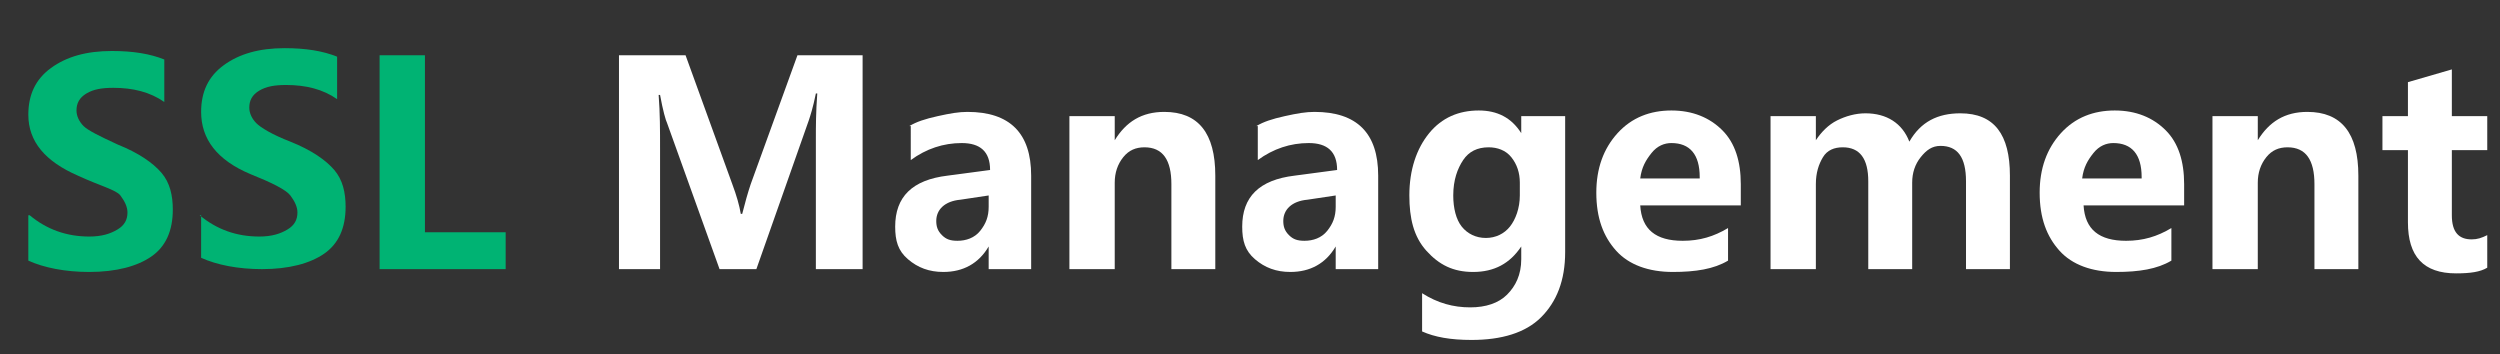 <?xml version="1.0" encoding="utf-8"?>
<!-- Generator: Adobe Illustrator 22.0.1, SVG Export Plug-In . SVG Version: 6.00 Build 0)  -->
<svg version="1.1" id="图层_1" xmlns="http://www.w3.org/2000/svg" xmlns:xlink="http://www.w3.org/1999/xlink" x="0px" y="0px"
	 viewBox="0 0 176.5 25" style="enable-background:new 0 0 176.5 25;" xml:space="preserve">
<rect x="0" y="0" width="176.5" height="25" fill="#333333" stroke="none"/>
<style type="text/css">
	.st0{fill:#00B373;}
	.st1{fill:#FFFFFF;}
</style>
<g>
	<path class="st0" d="M2.1,15.2c1.2,1,2.6,1.5,4.2,1.5c0.9,0,1.5-0.2,2-0.5s0.7-0.7,0.7-1.2c0-0.4-0.2-0.8-0.5-1.2S7,13.1,5.5,12.4
		C3.2,11.4,2,10,2,8.1c0-1.4,0.5-2.5,1.6-3.3s2.5-1.2,4.3-1.2c1.5,0,2.7,0.2,3.7,0.6v3c-1-0.7-2.2-1-3.6-1c-0.8,0-1.4,0.1-1.9,0.4
		S5.4,7.3,5.4,7.8c0,0.4,0.2,0.8,0.5,1.1S7,9.6,8.3,10.2c1.5,0.6,2.5,1.3,3.1,2s0.8,1.6,0.8,2.6c0,1.5-0.5,2.6-1.5,3.3
		s-2.5,1.1-4.4,1.1c-1.7,0-3.2-0.3-4.3-0.8V15.2z"/>
	<path class="st0" d="M14.1,15.2c1.2,1,2.6,1.5,4.2,1.5c0.9,0,1.5-0.2,2-0.5s0.7-0.7,0.7-1.2c0-0.4-0.2-0.8-0.5-1.2
		s-1.3-0.9-2.8-1.5c-2.4-1-3.5-2.5-3.5-4.4c0-1.4,0.5-2.5,1.6-3.3s2.5-1.2,4.3-1.2c1.5,0,2.7,0.2,3.7,0.6v3c-1-0.7-2.2-1-3.6-1
		c-0.8,0-1.4,0.1-1.9,0.4s-0.7,0.7-0.7,1.2c0,0.4,0.2,0.8,0.5,1.1s1.1,0.8,2.4,1.3c1.5,0.6,2.5,1.3,3.1,2s0.8,1.6,0.8,2.6
		c0,1.5-0.5,2.6-1.5,3.3s-2.5,1.1-4.4,1.1c-1.7,0-3.2-0.3-4.3-0.8V15.2z"/>
	<path class="st0" d="M35.7,19h-8.9V3.9H30v12.5h5.7V19z"/>
	<path class="st1" d="M57.6,19V9.8c0-0.8,0-1.9,0.1-3.2h-0.1c-0.2,1-0.4,1.6-0.5,1.9L53.4,19h-2.6L47.1,8.7c-0.1-0.2-0.3-0.9-0.5-2
		h-0.1c0.1,1.3,0.1,2.5,0.1,3.8V19h-2.9V3.9h4.7l3.3,9.1c0.3,0.8,0.5,1.5,0.6,2.1h0.1c0.2-0.8,0.4-1.5,0.6-2.1l3.3-9.1h4.6V19H57.6z
		"/>
	<path class="st1" d="M64.2,8.9c0.5-0.3,1.1-0.5,2-0.7s1.5-0.3,2.1-0.3c3,0,4.5,1.5,4.5,4.5V19h-3v-1.6h0c-0.7,1.2-1.8,1.8-3.2,1.8
		c-1,0-1.8-0.3-2.5-0.9S63.2,17,63.2,16c0-2.1,1.2-3.3,3.7-3.6l3-0.4c0-1.3-0.7-1.9-2-1.9c-1.3,0-2.5,0.4-3.6,1.2V8.9z M67.8,14.1
		c-1.1,0.1-1.7,0.7-1.7,1.5c0,0.4,0.1,0.7,0.4,1s0.6,0.4,1.1,0.4c0.6,0,1.2-0.2,1.6-0.7s0.6-1,0.6-1.7v-0.8L67.8,14.1z"/>
	<path class="st1" d="M85.8,19h-3.1v-6c0-1.7-0.6-2.6-1.9-2.6c-0.6,0-1.1,0.2-1.5,0.7s-0.6,1.1-0.6,1.8V19h-3.2V8.2h3.2v1.7h0
		c0.8-1.3,1.9-2,3.5-2c2.4,0,3.6,1.5,3.6,4.5V19z"/>
	<path class="st1" d="M88.7,8.9c0.5-0.3,1.1-0.5,2-0.7s1.5-0.3,2.1-0.3c3,0,4.5,1.5,4.5,4.5V19h-3v-1.6h0c-0.7,1.2-1.8,1.8-3.2,1.8
		c-1,0-1.8-0.3-2.5-0.9S87.7,17,87.7,16c0-2.1,1.2-3.3,3.7-3.6l3-0.4c0-1.3-0.7-1.9-2-1.9c-1.3,0-2.5,0.4-3.6,1.2V8.9z M92.3,14.1
		c-1.1,0.1-1.7,0.7-1.7,1.5c0,0.4,0.1,0.7,0.4,1s0.6,0.4,1.1,0.4c0.6,0,1.2-0.2,1.6-0.7s0.6-1,0.6-1.7v-0.8L92.3,14.1z"/>
	<path class="st1" d="M110.5,17.8c0,2-0.6,3.5-1.7,4.6s-2.8,1.6-4.9,1.6c-1.5,0-2.6-0.2-3.5-0.6v-2.7c1.1,0.7,2.2,1,3.4,1
		c1.1,0,2-0.3,2.6-0.9s1-1.4,1-2.5v-0.9h0c-0.8,1.2-1.9,1.8-3.4,1.8c-1.4,0-2.4-0.5-3.3-1.5s-1.2-2.3-1.2-3.9c0-1.8,0.5-3.3,1.4-4.4
		s2.1-1.6,3.5-1.6c1.3,0,2.3,0.5,3,1.6h0V8.2h3.1V17.8z M107.3,12.9c0-0.7-0.2-1.3-0.6-1.8s-1-0.7-1.6-0.7c-0.8,0-1.4,0.3-1.8,0.9
		s-0.7,1.4-0.7,2.5c0,0.9,0.2,1.7,0.6,2.2s1,0.8,1.7,0.8c0.7,0,1.3-0.3,1.7-0.8s0.7-1.3,0.7-2.2V12.9z"/>
	<path class="st1" d="M122.9,14.5h-7.1c0.1,1.7,1.1,2.5,3,2.5c1.2,0,2.2-0.3,3.2-0.9v2.3c-1,0.6-2.3,0.8-3.9,0.8
		c-1.7,0-3.1-0.5-4-1.5s-1.4-2.3-1.4-4.1c0-1.7,0.5-3.1,1.5-4.2s2.3-1.6,3.8-1.6c1.5,0,2.7,0.5,3.6,1.4s1.3,2.2,1.3,3.8V14.5z
		 M120,12.5c0-1.6-0.7-2.4-2-2.4c-0.5,0-1,0.2-1.4,0.7s-0.7,1-0.8,1.8H120z"/>
	<path class="st1" d="M141.9,19h-3.1v-6.2c0-1.7-0.6-2.5-1.8-2.5c-0.6,0-1,0.3-1.4,0.8s-0.6,1.1-0.6,1.8V19h-3.1v-6.2
		c0-1.6-0.6-2.4-1.8-2.4c-0.6,0-1.1,0.2-1.4,0.7s-0.5,1.1-0.5,1.9v6H125V8.2h3.2v1.7h0c0.4-0.6,0.9-1.1,1.5-1.4s1.3-0.5,2-0.5
		c1.5,0,2.6,0.7,3.1,2c0.8-1.4,2-2,3.6-2c2.4,0,3.5,1.5,3.5,4.4V19z"/>
	<path class="st1" d="M154.2,14.5h-7.1c0.1,1.7,1.1,2.5,3,2.5c1.2,0,2.2-0.3,3.2-0.9v2.3c-1,0.6-2.3,0.8-3.9,0.8
		c-1.7,0-3.1-0.5-4-1.5s-1.4-2.3-1.4-4.1c0-1.7,0.5-3.1,1.5-4.2s2.3-1.6,3.8-1.6c1.5,0,2.7,0.5,3.6,1.4s1.3,2.2,1.3,3.8V14.5z
		 M151.2,12.5c0-1.6-0.7-2.4-2-2.4c-0.5,0-1,0.2-1.4,0.7s-0.7,1-0.8,1.8H151.2z"/>
	<path class="st1" d="M166.5,19h-3.1v-6c0-1.7-0.6-2.6-1.9-2.6c-0.6,0-1.1,0.2-1.5,0.7s-0.6,1.1-0.6,1.8V19h-3.2V8.2h3.2v1.7h0
		c0.8-1.3,1.9-2,3.5-2c2.4,0,3.6,1.5,3.6,4.5V19z"/>
	<path class="st1" d="M175.6,18.9c-0.5,0.3-1.2,0.4-2.2,0.4c-2.3,0-3.4-1.2-3.4-3.6v-5.1h-1.8V8.2h1.8V5.8l3.1-0.9v3.3h2.5v2.4h-2.5
		v4.6c0,1.2,0.5,1.7,1.4,1.7c0.4,0,0.7-0.1,1.1-0.3V18.9z"/>
</g>
</svg>

